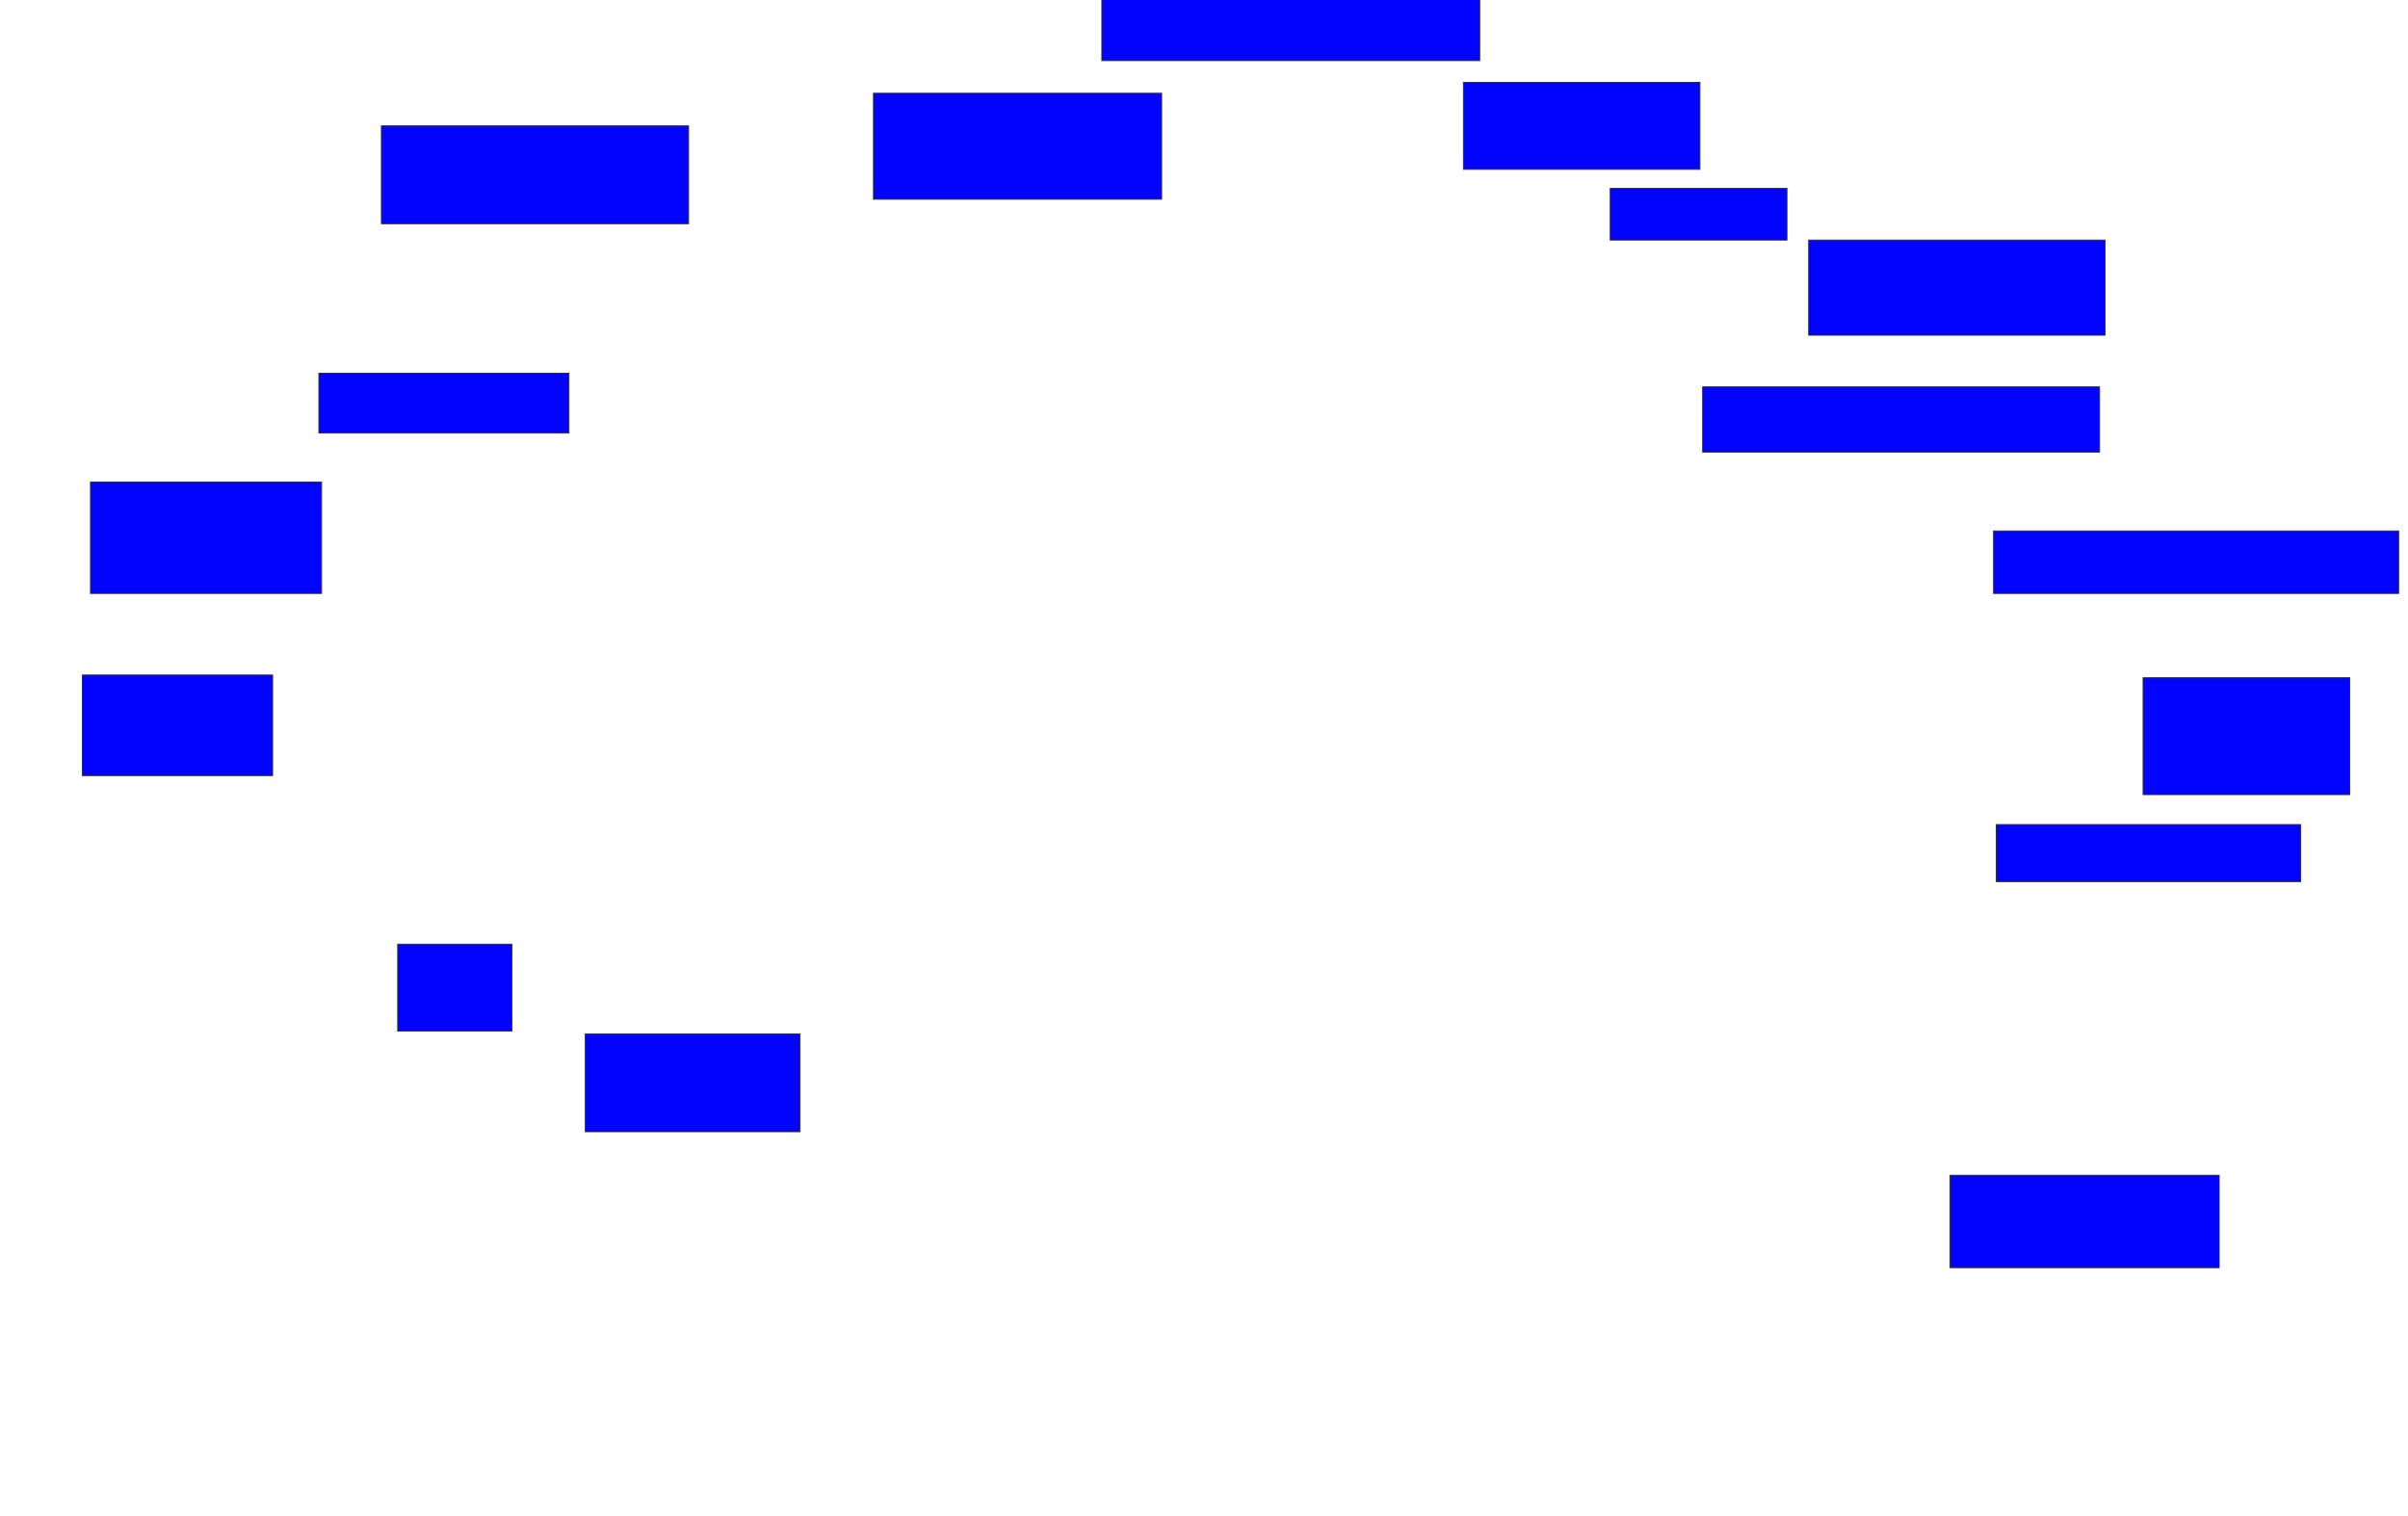 <svg xmlns="http://www.w3.org/2000/svg" width="2684" height="1690">
 <!-- Created with Image Occlusion Enhanced -->
 <g>
  <title>Labels</title>
 </g>
 <g>
  <title>Masks</title>
  <rect id="8d38bc9116b745a38436bb99a4d97fbe-ao-1" height="69.697" width="421.212" y="-2.121" x="1228.121" stroke="#2D2D2D" fill="#0203ff"/>
  <rect id="8d38bc9116b745a38436bb99a4d97fbe-ao-2" height="118.182" width="321.212" y="103.939" x="973.576" stroke="#2D2D2D" fill="#0203ff"/>
  <rect id="8d38bc9116b745a38436bb99a4d97fbe-ao-3" height="96.97" width="263.636" y="91.818" x="1631.152" stroke="#2D2D2D" fill="#0203ff"/>
  <rect id="8d38bc9116b745a38436bb99a4d97fbe-ao-4" height="57.576" width="196.97" y="210" x="1794.788" stroke="#2D2D2D" fill="#0203ff"/>
  <rect stroke="#2D2D2D" id="8d38bc9116b745a38436bb99a4d97fbe-ao-5" height="106.061" width="330.303" y="267.576" x="2016" fill="#0203ff"/>
  <rect id="8d38bc9116b745a38436bb99a4d97fbe-ao-6" height="72.727" width="442.424" y="431.212" x="1897.818" stroke-linecap="null" stroke-linejoin="null" stroke-dasharray="null" stroke="#2D2D2D" fill="#0203ff"/>
  <rect id="8d38bc9116b745a38436bb99a4d97fbe-ao-7" height="69.697" width="451.515" y="591.818" x="2222.061" stroke-linecap="null" stroke-linejoin="null" stroke-dasharray="null" stroke="#2D2D2D" fill="#0203ff"/>
  <rect id="8d38bc9116b745a38436bb99a4d97fbe-ao-8" height="130.303" width="230.303" y="755.454" x="2388.727" stroke-linecap="null" stroke-linejoin="null" stroke-dasharray="null" stroke="#2D2D2D" fill="#0203ff"/>
  <rect id="8d38bc9116b745a38436bb99a4d97fbe-ao-9" height="63.636" width="339.394" y="919.091" x="2225.091" stroke-linecap="null" stroke-linejoin="null" stroke-dasharray="null" stroke="#2D2D2D" fill="#0203ff"/>
  
  <rect id="8d38bc9116b745a38436bb99a4d97fbe-ao-11" height="103.03" width="300" y="1310" x="2173.576" stroke-linecap="null" stroke-linejoin="null" stroke-dasharray="null" stroke="#2D2D2D" fill="#0203ff"/>
  <rect id="8d38bc9116b745a38436bb99a4d97fbe-ao-12" height="109.091" width="239.394" y="1152.424" x="652.364" stroke-linecap="null" stroke-linejoin="null" stroke-dasharray="null" stroke="#2D2D2D" fill="#0203ff"/>
  <rect id="8d38bc9116b745a38436bb99a4d97fbe-ao-13" height="96.97" width="127.273" y="1052.424" x="443.273" stroke-linecap="null" stroke-linejoin="null" stroke-dasharray="null" stroke="#2D2D2D" fill="#0203ff"/>
  <rect id="8d38bc9116b745a38436bb99a4d97fbe-ao-14" height="112.121" width="212.121" y="752.424" x="91.758" stroke-linecap="null" stroke-linejoin="null" stroke-dasharray="null" stroke="#2D2D2D" fill="#0203ff"/>
  <rect id="8d38bc9116b745a38436bb99a4d97fbe-ao-15" height="124.242" width="257.576" y="537.273" x="100.849" stroke-linecap="null" stroke-linejoin="null" stroke-dasharray="null" stroke="#2D2D2D" fill="#0203ff"/>
  <rect id="8d38bc9116b745a38436bb99a4d97fbe-ao-16" height="66.667" width="278.788" y="416.061" x="355.394" stroke-linecap="null" stroke-linejoin="null" stroke-dasharray="null" stroke="#2D2D2D" fill="#0203ff"/>
  <rect stroke="#2D2D2D" id="8d38bc9116b745a38436bb99a4d97fbe-ao-17" height="109.091" width="342.424" y="140.303" x="425.091" stroke-linecap="null" stroke-linejoin="null" stroke-dasharray="null" fill="#0203ff"/>
 </g>
</svg>